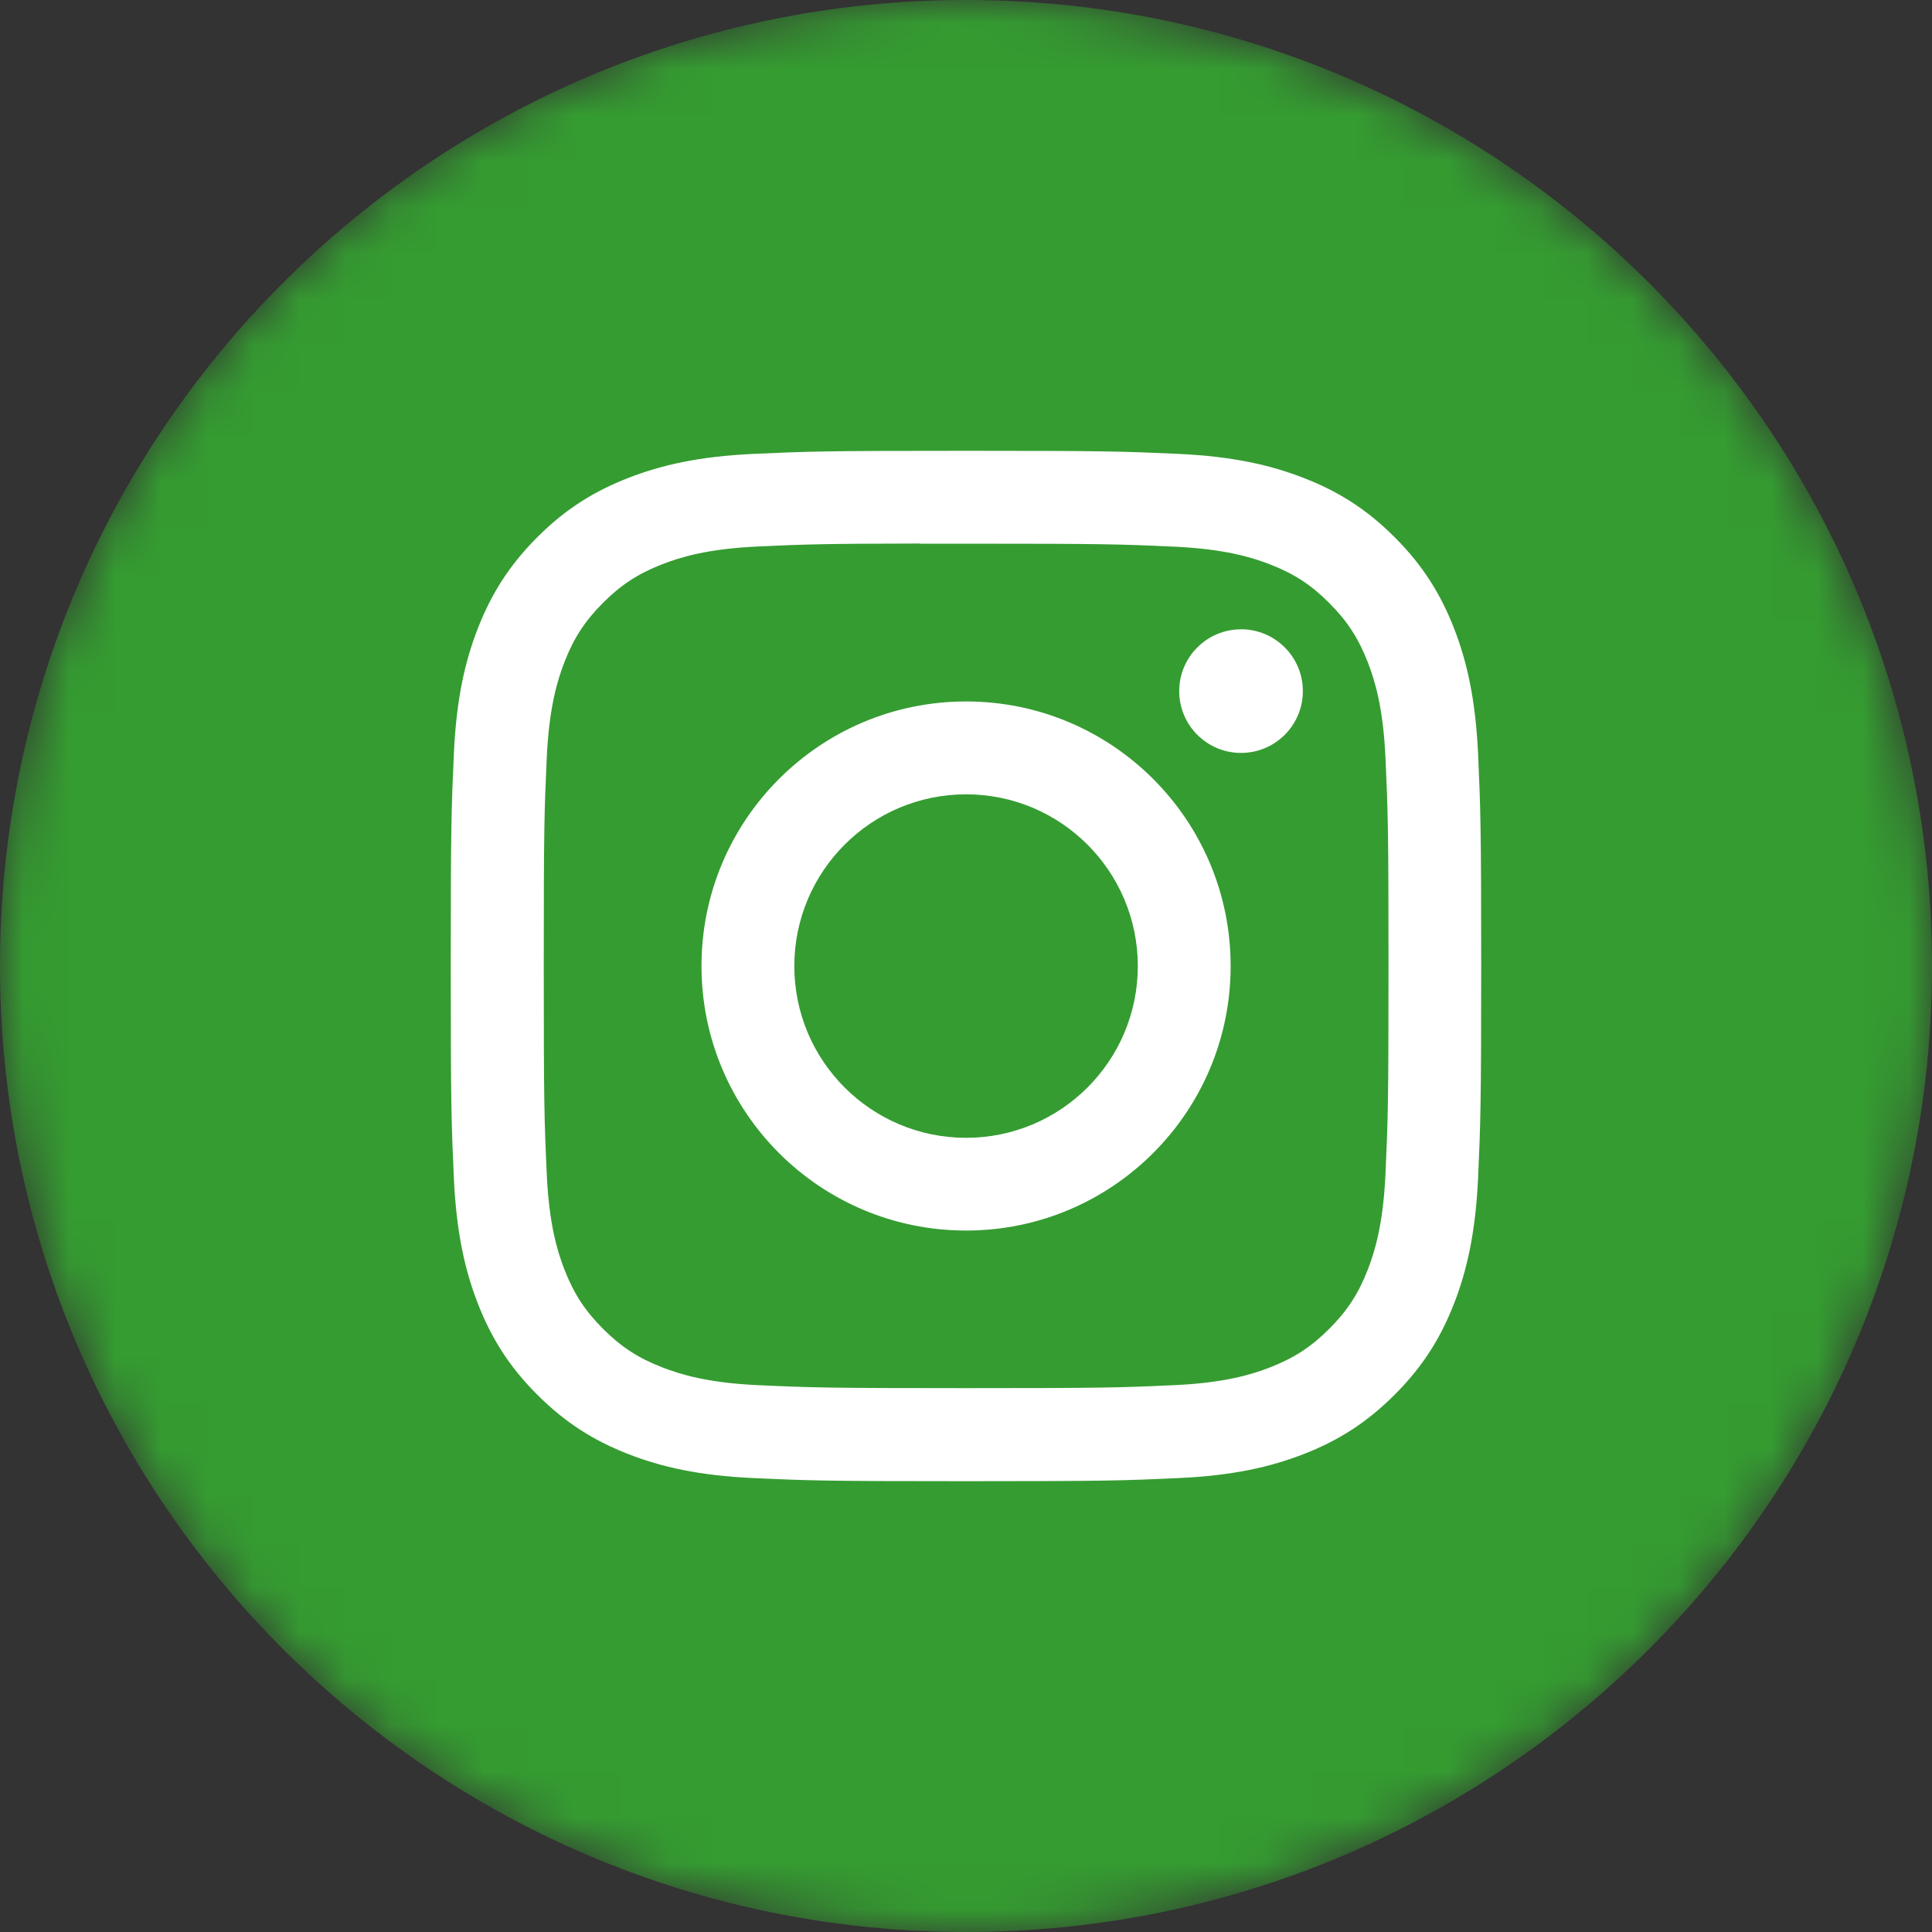 <svg width="42" height="42" viewBox="0 0 42 42" fill="none" xmlns="http://www.w3.org/2000/svg">
<rect x="0" y="0" width="42" height="42" fill="#333333" stroke="none"/>
<mask id="mask0" mask-type="alpha" maskUnits="userSpaceOnUse" x="0" y="0" width="42" height="42">
<path fill-rule="evenodd" clip-rule="evenodd" d="M0 21C0 9.402 9.402 0 21 0C32.598 0 42 9.402 42 21C42 32.598 32.598 42 21 42C9.402 42 0 32.598 0 21Z" fill="white"/>
</mask>
<g mask="url(#mask0)">
<path fill-rule="evenodd" clip-rule="evenodd" d="M0 21C0 9.402 9.402 0 21 0C32.598 0 42 9.402 42 21C42 32.598 32.598 42 21 42C9.402 42 0 32.598 0 21Z" fill="#359C31"/>
<path fill-rule="evenodd" clip-rule="evenodd" d="M21 9.8C17.959 9.8 17.577 9.813 16.382 9.867C15.19 9.922 14.376 10.111 13.664 10.388C12.927 10.674 12.302 11.056 11.68 11.679C11.057 12.302 10.674 12.927 10.387 13.663C10.11 14.375 9.921 15.189 9.867 16.381C9.813 17.576 9.799 17.958 9.799 21C9.799 24.041 9.813 24.422 9.867 25.617C9.922 26.809 10.111 27.623 10.387 28.335C10.674 29.072 11.056 29.697 11.679 30.319C12.302 30.942 12.926 31.326 13.663 31.612C14.375 31.889 15.189 32.078 16.381 32.132C17.576 32.187 17.958 32.2 20.999 32.2C24.041 32.2 24.422 32.187 25.616 32.132C26.809 32.078 27.623 31.889 28.336 31.612C29.073 31.326 29.697 30.942 30.319 30.319C30.942 29.697 31.324 29.072 31.611 28.335C31.887 27.623 32.076 26.809 32.132 25.617C32.185 24.422 32.2 24.041 32.2 21C32.2 17.958 32.185 17.576 32.132 16.381C32.076 15.189 31.887 14.375 31.611 13.663C31.324 12.927 30.942 12.302 30.319 11.679C29.696 11.056 29.073 10.673 28.335 10.388C27.621 10.111 26.807 9.922 25.615 9.867C24.42 9.813 24.04 9.8 20.997 9.8H21ZM19.998 11.819C20.297 11.819 20.629 11.819 21.003 11.819C23.994 11.819 24.348 11.83 25.529 11.884C26.621 11.934 27.214 12.116 27.608 12.269C28.131 12.472 28.504 12.715 28.895 13.107C29.287 13.499 29.53 13.872 29.734 14.395C29.887 14.789 30.07 15.382 30.119 16.474C30.173 17.655 30.185 18.009 30.185 20.998C30.185 23.988 30.173 24.342 30.119 25.523C30.069 26.615 29.887 27.208 29.734 27.602C29.531 28.125 29.287 28.497 28.895 28.889C28.503 29.28 28.131 29.523 27.608 29.726C27.214 29.88 26.621 30.062 25.529 30.112C24.348 30.166 23.994 30.177 21.003 30.177C18.012 30.177 17.658 30.166 16.477 30.112C15.385 30.062 14.793 29.879 14.398 29.726C13.875 29.523 13.502 29.28 13.11 28.888C12.718 28.496 12.475 28.124 12.271 27.601C12.118 27.207 11.935 26.614 11.886 25.522C11.832 24.341 11.821 23.987 11.821 20.996C11.821 18.005 11.832 17.652 11.886 16.471C11.936 15.379 12.118 14.787 12.271 14.392C12.474 13.869 12.718 13.496 13.11 13.104C13.502 12.712 13.875 12.469 14.398 12.266C14.792 12.112 15.385 11.93 16.477 11.88C17.511 11.833 17.911 11.819 19.998 11.816V11.819ZM26.979 13.681C26.237 13.681 25.635 14.282 25.635 15.024C25.635 15.766 26.237 16.368 26.979 16.368C27.721 16.368 28.323 15.766 28.323 15.024C28.323 14.282 27.721 13.68 26.979 13.68V13.681ZM21.002 15.249C17.826 15.249 15.25 17.824 15.25 21C15.25 24.177 17.826 26.751 21.002 26.751C24.178 26.751 26.753 24.177 26.753 21C26.753 17.824 24.178 15.249 21.002 15.249H21.002ZM21.002 17.268C23.063 17.268 24.735 18.94 24.735 21.002C24.735 23.063 23.063 24.735 21.002 24.735C18.94 24.735 17.268 23.063 17.268 21.002C17.268 18.94 18.94 17.268 21.002 17.268Z" fill="white"/>
</g>
</svg>
